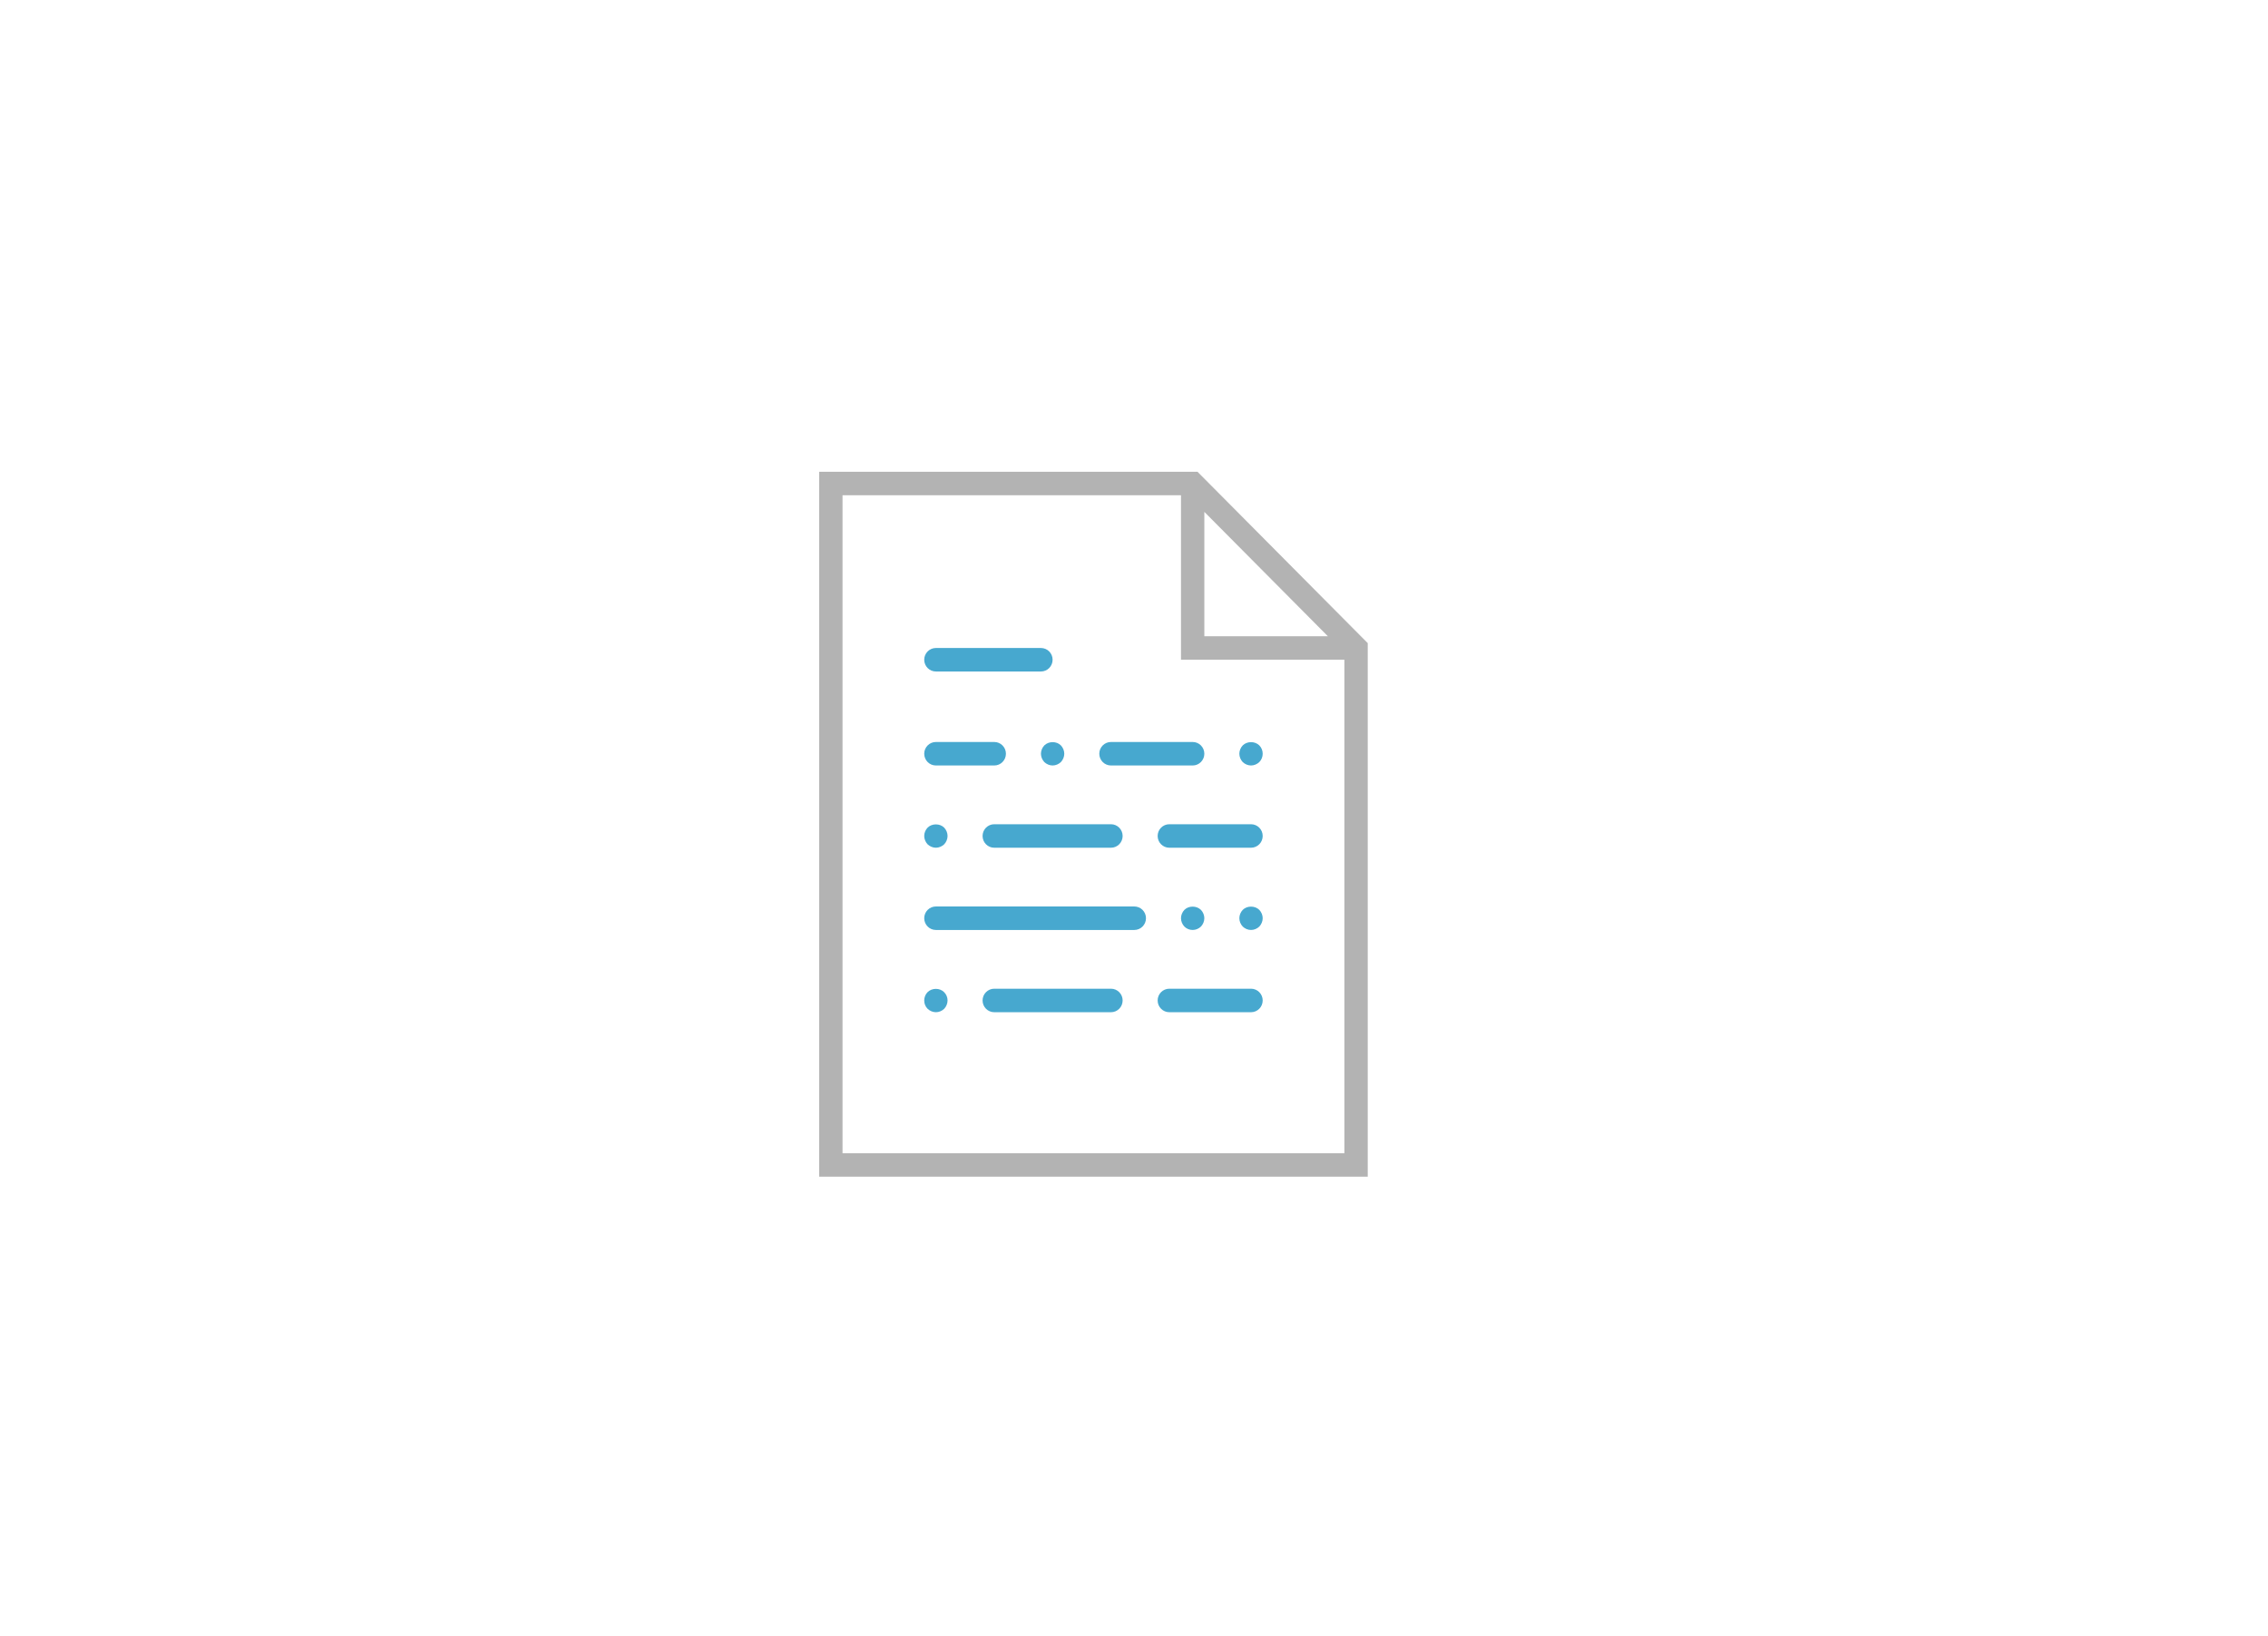 <?xml version="1.0" encoding="UTF-8" standalone="no"?><!DOCTYPE svg PUBLIC "-//W3C//DTD SVG 1.1//EN" "http://www.w3.org/Graphics/SVG/1.1/DTD/svg11.dtd"><svg width="100%" height="100%" viewBox="0 0 251 181" version="1.1" xmlns="http://www.w3.org/2000/svg" xmlns:xlink="http://www.w3.org/1999/xlink" xml:space="preserve" xmlns:serif="http://www.serif.com/" style="fill-rule:evenodd;clip-rule:evenodd;stroke-linejoin:round;stroke-miterlimit:1.414;"><g><rect id="rect-0" x="0.013" y="0.2" width="250" height="180" style="fill:none;"/><g><path id="path-1" d="M133.284,56.638l13.673,13.762l-13.673,0l0,-13.762Zm-2.583,-1.838l0,18.2l18.083,0l0,54.6l-55.542,0l0,-72.8l37.459,0Zm-40.042,-2.6l0,78l60.708,0l0,-59.039l-18.84,-18.961l-41.868,0Z" style="fill:#b3b3b3;fill-rule:nonzero;"/><path id="path-2" d="M103.576,74.3l11.625,0c0.713,0 1.291,-0.582 1.291,-1.3c0,-0.719 -0.578,-1.3 -1.291,-1.3l-11.625,0c-0.713,0 -1.292,0.581 -1.292,1.3c0,0.718 0.579,1.3 1.292,1.3Z" style="fill:#47A8CF;fill-rule:nonzero;"/><path id="path-3" d="M125.534,100.3l-21.958,0c-0.713,0 -1.292,0.581 -1.292,1.3c0,0.718 0.579,1.3 1.292,1.3l21.958,0c0.713,0 1.292,-0.582 1.292,-1.3c0,-0.719 -0.579,-1.3 -1.292,-1.3Z" style="fill:#47A8CF;fill-rule:nonzero;"/><path id="path-4" d="M138.451,91.2l-9.042,0c-0.713,0 -1.292,0.581 -1.292,1.3c0,0.718 0.579,1.3 1.292,1.3l9.042,0c0.713,0 1.291,-0.582 1.291,-1.3c0,-0.719 -0.578,-1.3 -1.291,-1.3Z" style="fill:#47A8CF;fill-rule:nonzero;"/><path id="path-5" d="M103.576,84.7l6.458,0c0.713,0 1.292,-0.582 1.292,-1.3c0,-0.719 -0.579,-1.3 -1.292,-1.3l-6.458,0c-0.713,0 -1.292,0.581 -1.292,1.3c0,0.718 0.579,1.3 1.292,1.3Z" style="fill:#47A8CF;fill-rule:nonzero;"/><path id="path-6" d="M122.951,84.7l9.041,0c0.713,0 1.292,-0.582 1.292,-1.3c0,-0.719 -0.579,-1.3 -1.292,-1.3l-9.041,0c-0.713,0 -1.292,0.581 -1.292,1.3c0,0.718 0.579,1.3 1.292,1.3Z" style="fill:#47A8CF;fill-rule:nonzero;"/><path id="path-7" d="M115.201,83.4c0,0.338 0.142,0.676 0.374,0.923c0.246,0.234 0.581,0.377 0.917,0.377c0.336,0 0.672,-0.143 0.917,-0.377c0.233,-0.247 0.375,-0.585 0.375,-0.923c0,-0.34 -0.142,-0.678 -0.375,-0.923c-0.478,-0.481 -1.343,-0.481 -1.834,0c-0.232,0.245 -0.374,0.583 -0.374,0.923Z" style="fill:#47A8CF;fill-rule:nonzero;"/><path id="path-8" d="M110.034,91.2c-0.713,0 -1.292,0.581 -1.292,1.3c0,0.718 0.579,1.3 1.292,1.3l12.917,0c0.713,0 1.291,-0.582 1.291,-1.3c0,-0.719 -0.578,-1.3 -1.291,-1.3l-12.917,0Z" style="fill:#47A8CF;fill-rule:nonzero;"/><path id="path-9" d="M103.576,93.8c0.335,0 0.671,-0.143 0.917,-0.377c0.232,-0.247 0.374,-0.585 0.374,-0.923c0,-0.34 -0.142,-0.678 -0.374,-0.923c-0.478,-0.481 -1.357,-0.481 -1.835,0c-0.232,0.245 -0.374,0.57 -0.374,0.923c0,0.338 0.142,0.676 0.374,0.923c0.246,0.234 0.582,0.377 0.918,0.377Z" style="fill:#47A8CF;fill-rule:nonzero;"/><path id="path-10" d="M138.451,109.4l-9.042,0c-0.713,0 -1.292,0.581 -1.292,1.3c0,0.718 0.579,1.3 1.292,1.3l9.042,0c0.713,0 1.291,-0.582 1.291,-1.3c0,-0.719 -0.578,-1.3 -1.291,-1.3Z" style="fill:#47A8CF;fill-rule:nonzero;"/><path id="path-11" d="M122.951,109.4l-12.917,0c-0.713,0 -1.292,0.581 -1.292,1.3c0,0.718 0.579,1.3 1.292,1.3l12.917,0c0.713,0 1.291,-0.582 1.291,-1.3c0,-0.719 -0.578,-1.3 -1.291,-1.3Z" style="fill:#47A8CF;fill-rule:nonzero;"/><path id="path-12" d="M102.658,109.777c-0.232,0.234 -0.374,0.57 -0.374,0.923c0,0.351 0.129,0.676 0.374,0.923c0.246,0.234 0.582,0.377 0.918,0.377c0.348,0 0.671,-0.143 0.917,-0.377c0.232,-0.247 0.374,-0.585 0.374,-0.923c0,-0.353 -0.142,-0.678 -0.374,-0.91c-0.478,-0.494 -1.344,-0.494 -1.835,-0.013Z" style="fill:#47A8CF;fill-rule:nonzero;"/><path id="path-13" d="M137.533,82.477c-0.232,0.245 -0.374,0.583 -0.374,0.923c0,0.338 0.142,0.676 0.374,0.923c0.246,0.234 0.582,0.377 0.918,0.377c0.335,0 0.671,-0.143 0.917,-0.377c0.245,-0.247 0.374,-0.585 0.374,-0.923c0,-0.34 -0.129,-0.678 -0.374,-0.923c-0.491,-0.481 -1.344,-0.481 -1.835,0Z" style="fill:#47A8CF;fill-rule:nonzero;"/><path id="path-14" d="M132.909,102.523c0.233,-0.247 0.375,-0.585 0.375,-0.923c0,-0.34 -0.142,-0.678 -0.375,-0.923c-0.491,-0.481 -1.356,-0.481 -1.834,0c-0.232,0.245 -0.374,0.583 -0.374,0.923c0,0.338 0.142,0.676 0.374,0.923c0.246,0.245 0.568,0.377 0.917,0.377c0.349,0 0.672,-0.143 0.917,-0.377Z" style="fill:#47A8CF;fill-rule:nonzero;"/><path id="path-15" d="M137.533,100.677c-0.232,0.245 -0.374,0.583 -0.374,0.923c0,0.338 0.142,0.676 0.374,0.923c0.246,0.234 0.569,0.377 0.918,0.377c0.348,0 0.671,-0.143 0.917,-0.377c0.232,-0.247 0.374,-0.585 0.374,-0.923c0,-0.34 -0.142,-0.678 -0.374,-0.923c-0.478,-0.481 -1.357,-0.481 -1.835,0Z" style="fill:#47A8CF;fill-rule:nonzero;"/></g></g></svg>